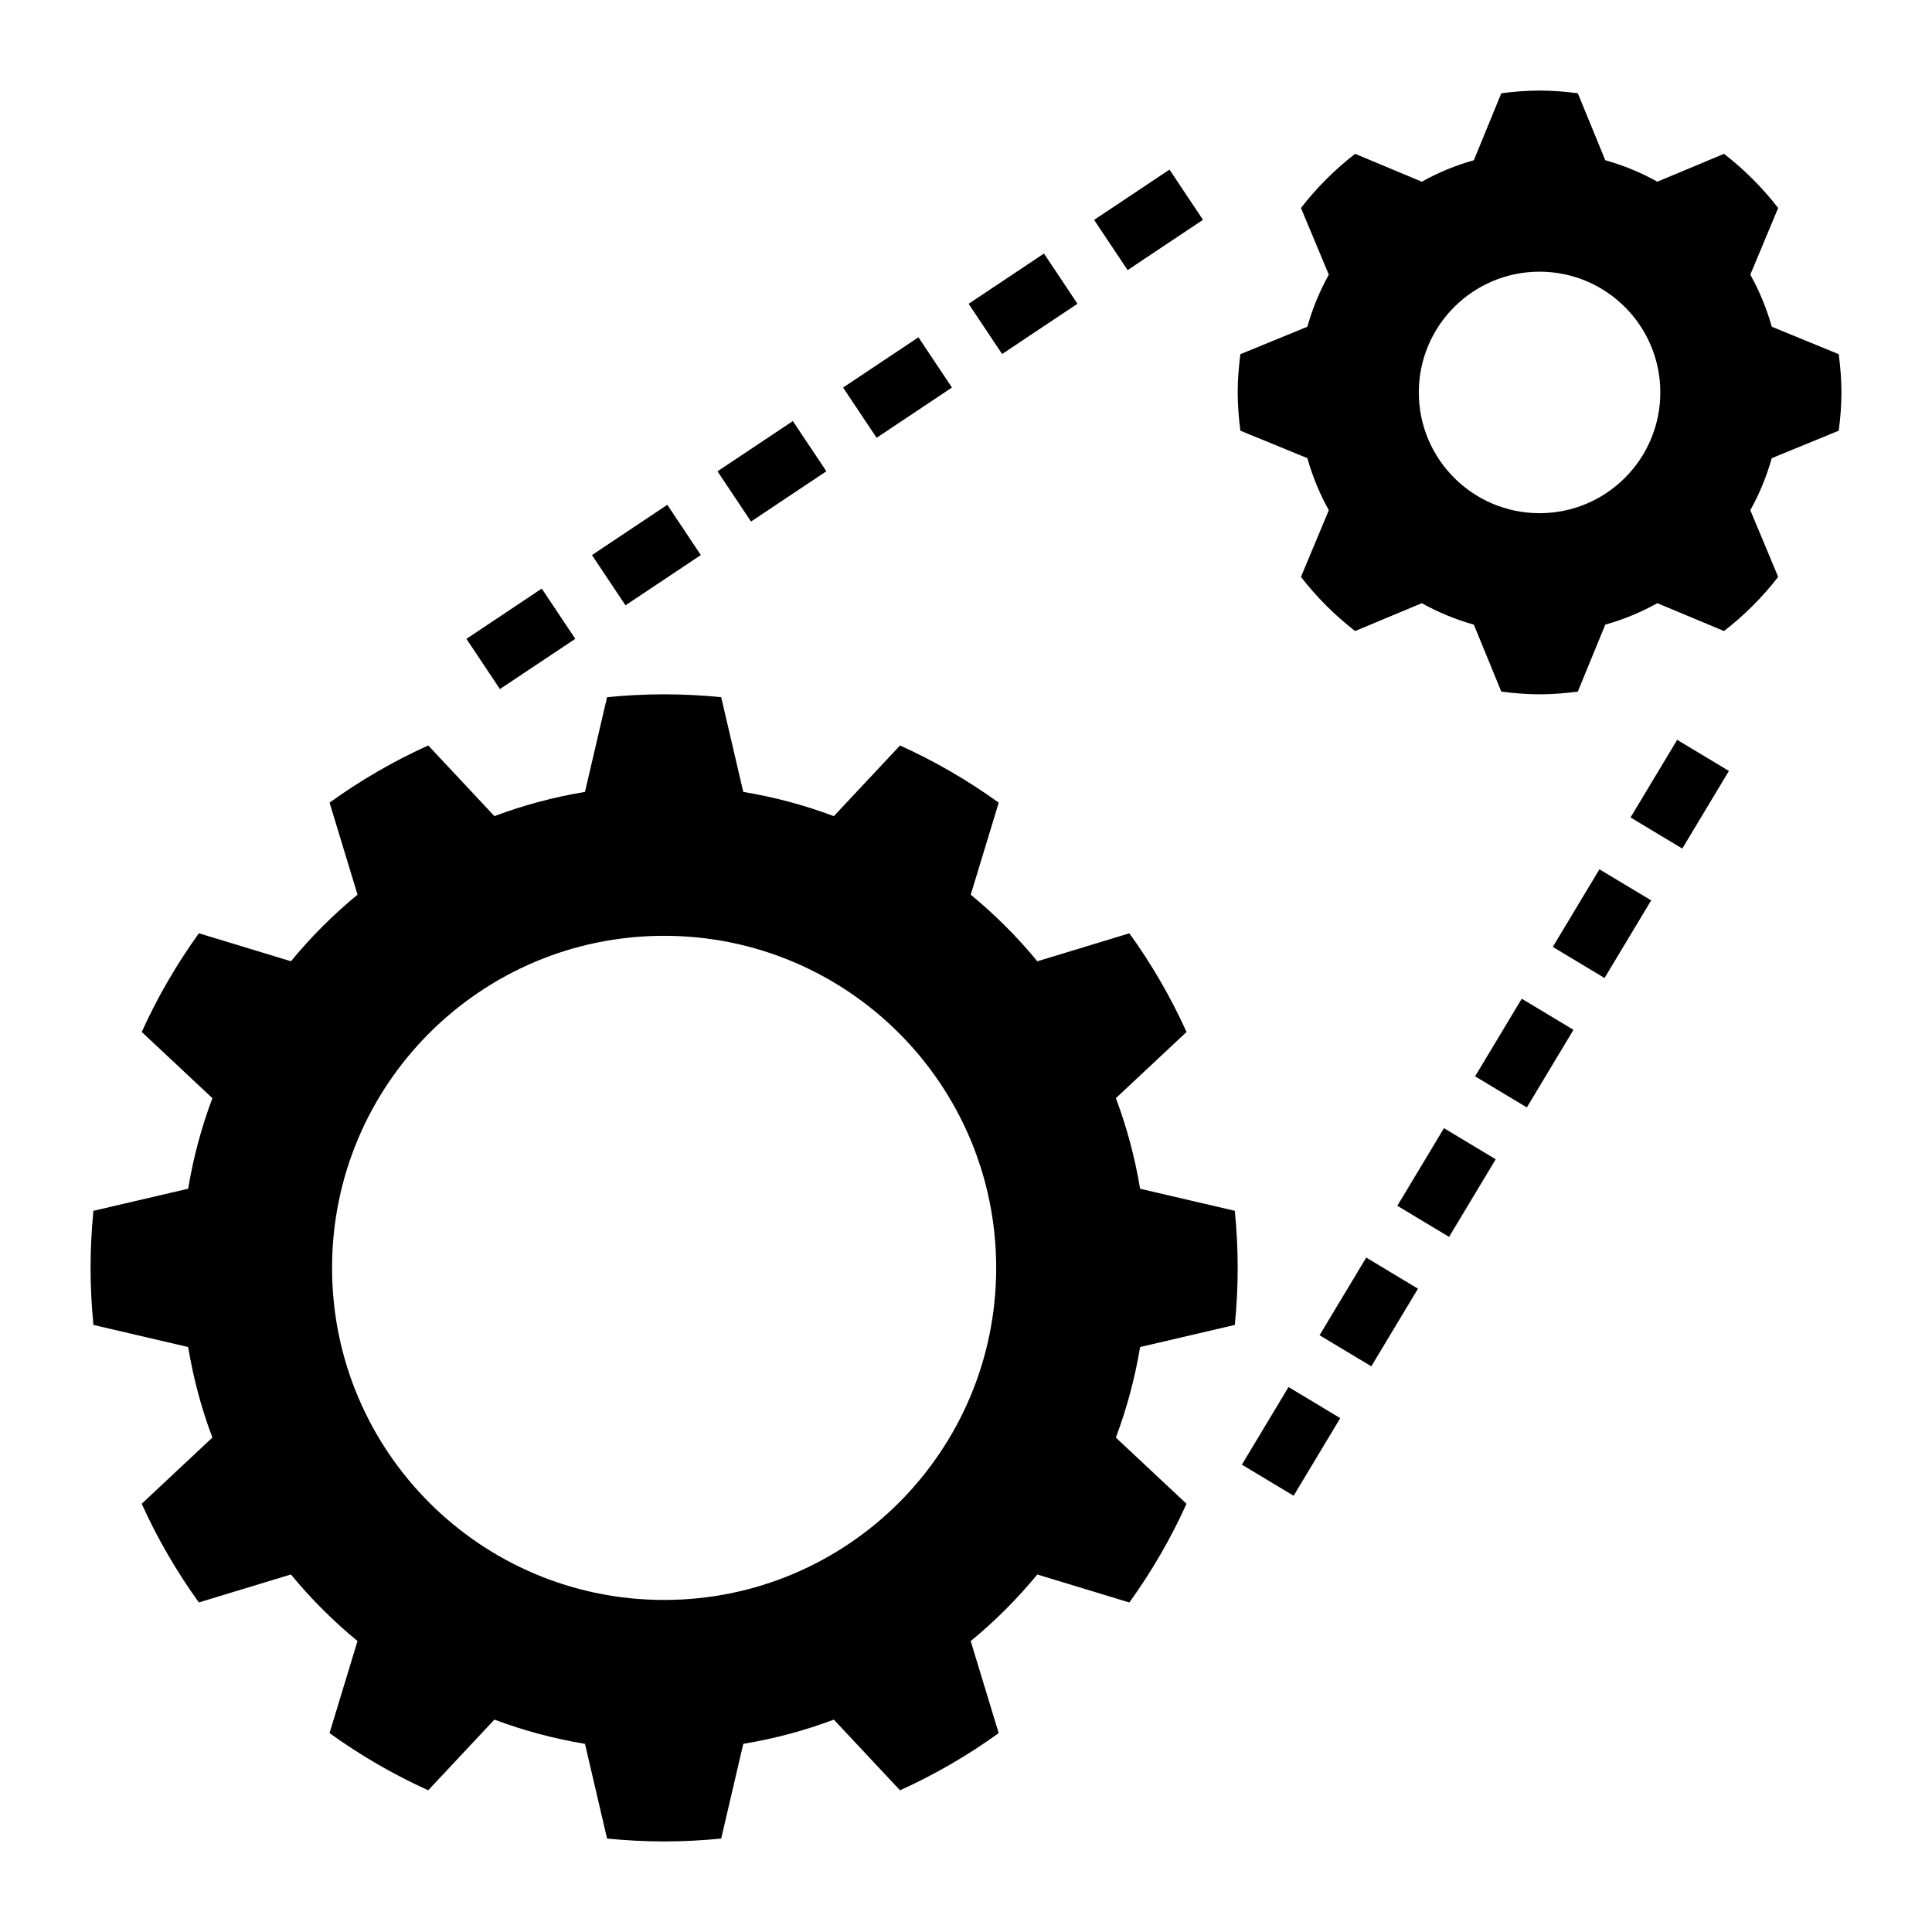<svg id="Layer_1_1_" enable-background="new 0 0 64 64" height="512" viewBox="0 0 64 64" width="512" xmlns="http://www.w3.org/2000/svg"><path d="m41.089 11.733c-.053.416-.089.837-.089 1.267s.036.851.089 1.267l2.219.91c.172.607.409 1.185.711 1.724l-.923 2.209c.52.672 1.122 1.274 1.794 1.794l2.209-.923c.539.302 1.117.54 1.724.711l.91 2.219c.416.053.837.089 1.267.089s.851-.036 1.267-.089l.91-2.219c.607-.171 1.185-.409 1.724-.711l2.209.923c.672-.52 1.274-1.122 1.794-1.794l-.923-2.209c.302-.539.54-1.117.711-1.724l2.219-.91c.053-.416.089-.837.089-1.267s-.036-.851-.089-1.267l-2.219-.91c-.171-.607-.409-1.185-.711-1.724l.923-2.209c-.52-.672-1.122-1.274-1.794-1.794l-2.209.923c-.539-.302-1.117-.54-1.724-.711l-.91-2.219c-.416-.053-.837-.089-1.267-.089s-.851.036-1.267.089l-.91 2.219c-.607.171-1.185.409-1.724.711l-2.209-.923c-.672.52-1.274 1.122-1.794 1.794l.923 2.209c-.302.539-.54 1.117-.711 1.724zm9.911-2.733c2.209 0 4 1.791 4 4 0 2.209-1.791 4-4 4s-4-1.791-4-4c0-2.209 1.791-4 4-4z"/><path d="m20.11 23.095-.732 3.138c-1.038.172-2.04.441-3.0.802l-2.192-2.341c-1.157.523-2.249 1.159-3.269 1.894l.927 3.049c-.805.662-1.544 1.401-2.206 2.206l-3.049-.927c-.735 1.02-1.371 2.112-1.894 3.269l2.341 2.193c-.361.96-.631 1.962-.803 3l-3.138.732c-.061.622-.095 1.252-.095 1.89 0 .638.034 1.268.095 1.89l3.138.732c.172 1.038.441 2.04.802 3l-2.341 2.192c.523 1.157 1.159 2.249 1.894 3.269l3.049-.927c.662.805 1.401 1.544 2.206 2.206l-.927 3.049c1.02.735 2.112 1.371 3.269 1.894l2.193-2.341c.96.361 1.962.631 3.0.803l.732 3.138c.622.061 1.252.095 1.89.095.638 0 1.268-.034 1.89-.095l.732-3.138c1.038-.172 2.04-.441 3-.802l2.192 2.341c1.157-.523 2.249-1.159 3.269-1.894l-.927-3.049c.805-.662 1.544-1.401 2.206-2.206l3.049.927c.735-1.02 1.371-2.112 1.894-3.269l-2.341-2.193c.361-.96.631-1.962.803-3l3.138-.732c.061-.622.095-1.252.095-1.89s-.034-1.268-.095-1.89l-3.138-.732c-.172-1.038-.441-2.04-.802-3l2.341-2.192c-.523-1.157-1.159-2.249-1.894-3.269l-3.049.927c-.662-.805-1.401-1.544-2.206-2.206l.927-3.049c-1.02-.735-2.112-1.371-3.269-1.894l-2.193 2.341c-.96-.361-1.962-.631-3-.803l-.732-3.138c-.622-.061-1.252-.095-1.89-.095-.638 0-1.268.034-1.89.095zm12.89 18.905c0 6.075-4.925 11-11 11s-11-4.925-11-11 4.925-11 11-11 11 4.925 11 11z"/><path d="m36.549 6.301h3.001v2h-3.001z" transform="matrix(.832 -.555 .555 .832 2.338 22.326)"/><path d="m32.389 9.074h3v2h-3z" transform="matrix(.832 -.555 .555 .832 .103 20.49)"/><path d="m28.229 11.848h3v2h-3z" transform="matrix(.832 -.555 .555 .832 -2.134 18.648)"/><path d="m19.908 17.395h3v2h-3z" transform="matrix(.832 -.555 .555 .832 -6.608 14.964)"/><path d="m15.748 20.168h3v2h-3z" transform="matrix(.832 -.555 .555 .832 -8.845 13.123)"/><path d="m24.068 14.621h3v2h-3z" transform="matrix(.832 -.555 .555 .832 -4.371 16.806)"/><path d="m46.416 38.139h3v2h-3z" transform="matrix(.515 -.857 .857 .515 -10.301 60.08)"/><path d="m48.989 33.852h3v2h-3z" transform="matrix(.515 -.857 .857 .515 -5.376 60.205)"/><path d="m41.272 46.714h3v2h-3z" transform="matrix(.515 -.857 .857 .515 -20.15 59.831)"/><path d="m43.844 42.426h3.001v2h-3.001z" transform="matrix(.515 -.857 .857 .515 -15.226 59.956)"/><path d="m54.134 25.276h3v2h-3z" transform="matrix(.515 -.857 .857 .515 4.473 60.455)"/><path d="m51.561 29.564h3v2h-3z" transform="matrix(.515 -.857 .857 .515 -.452 60.33)"/></svg>